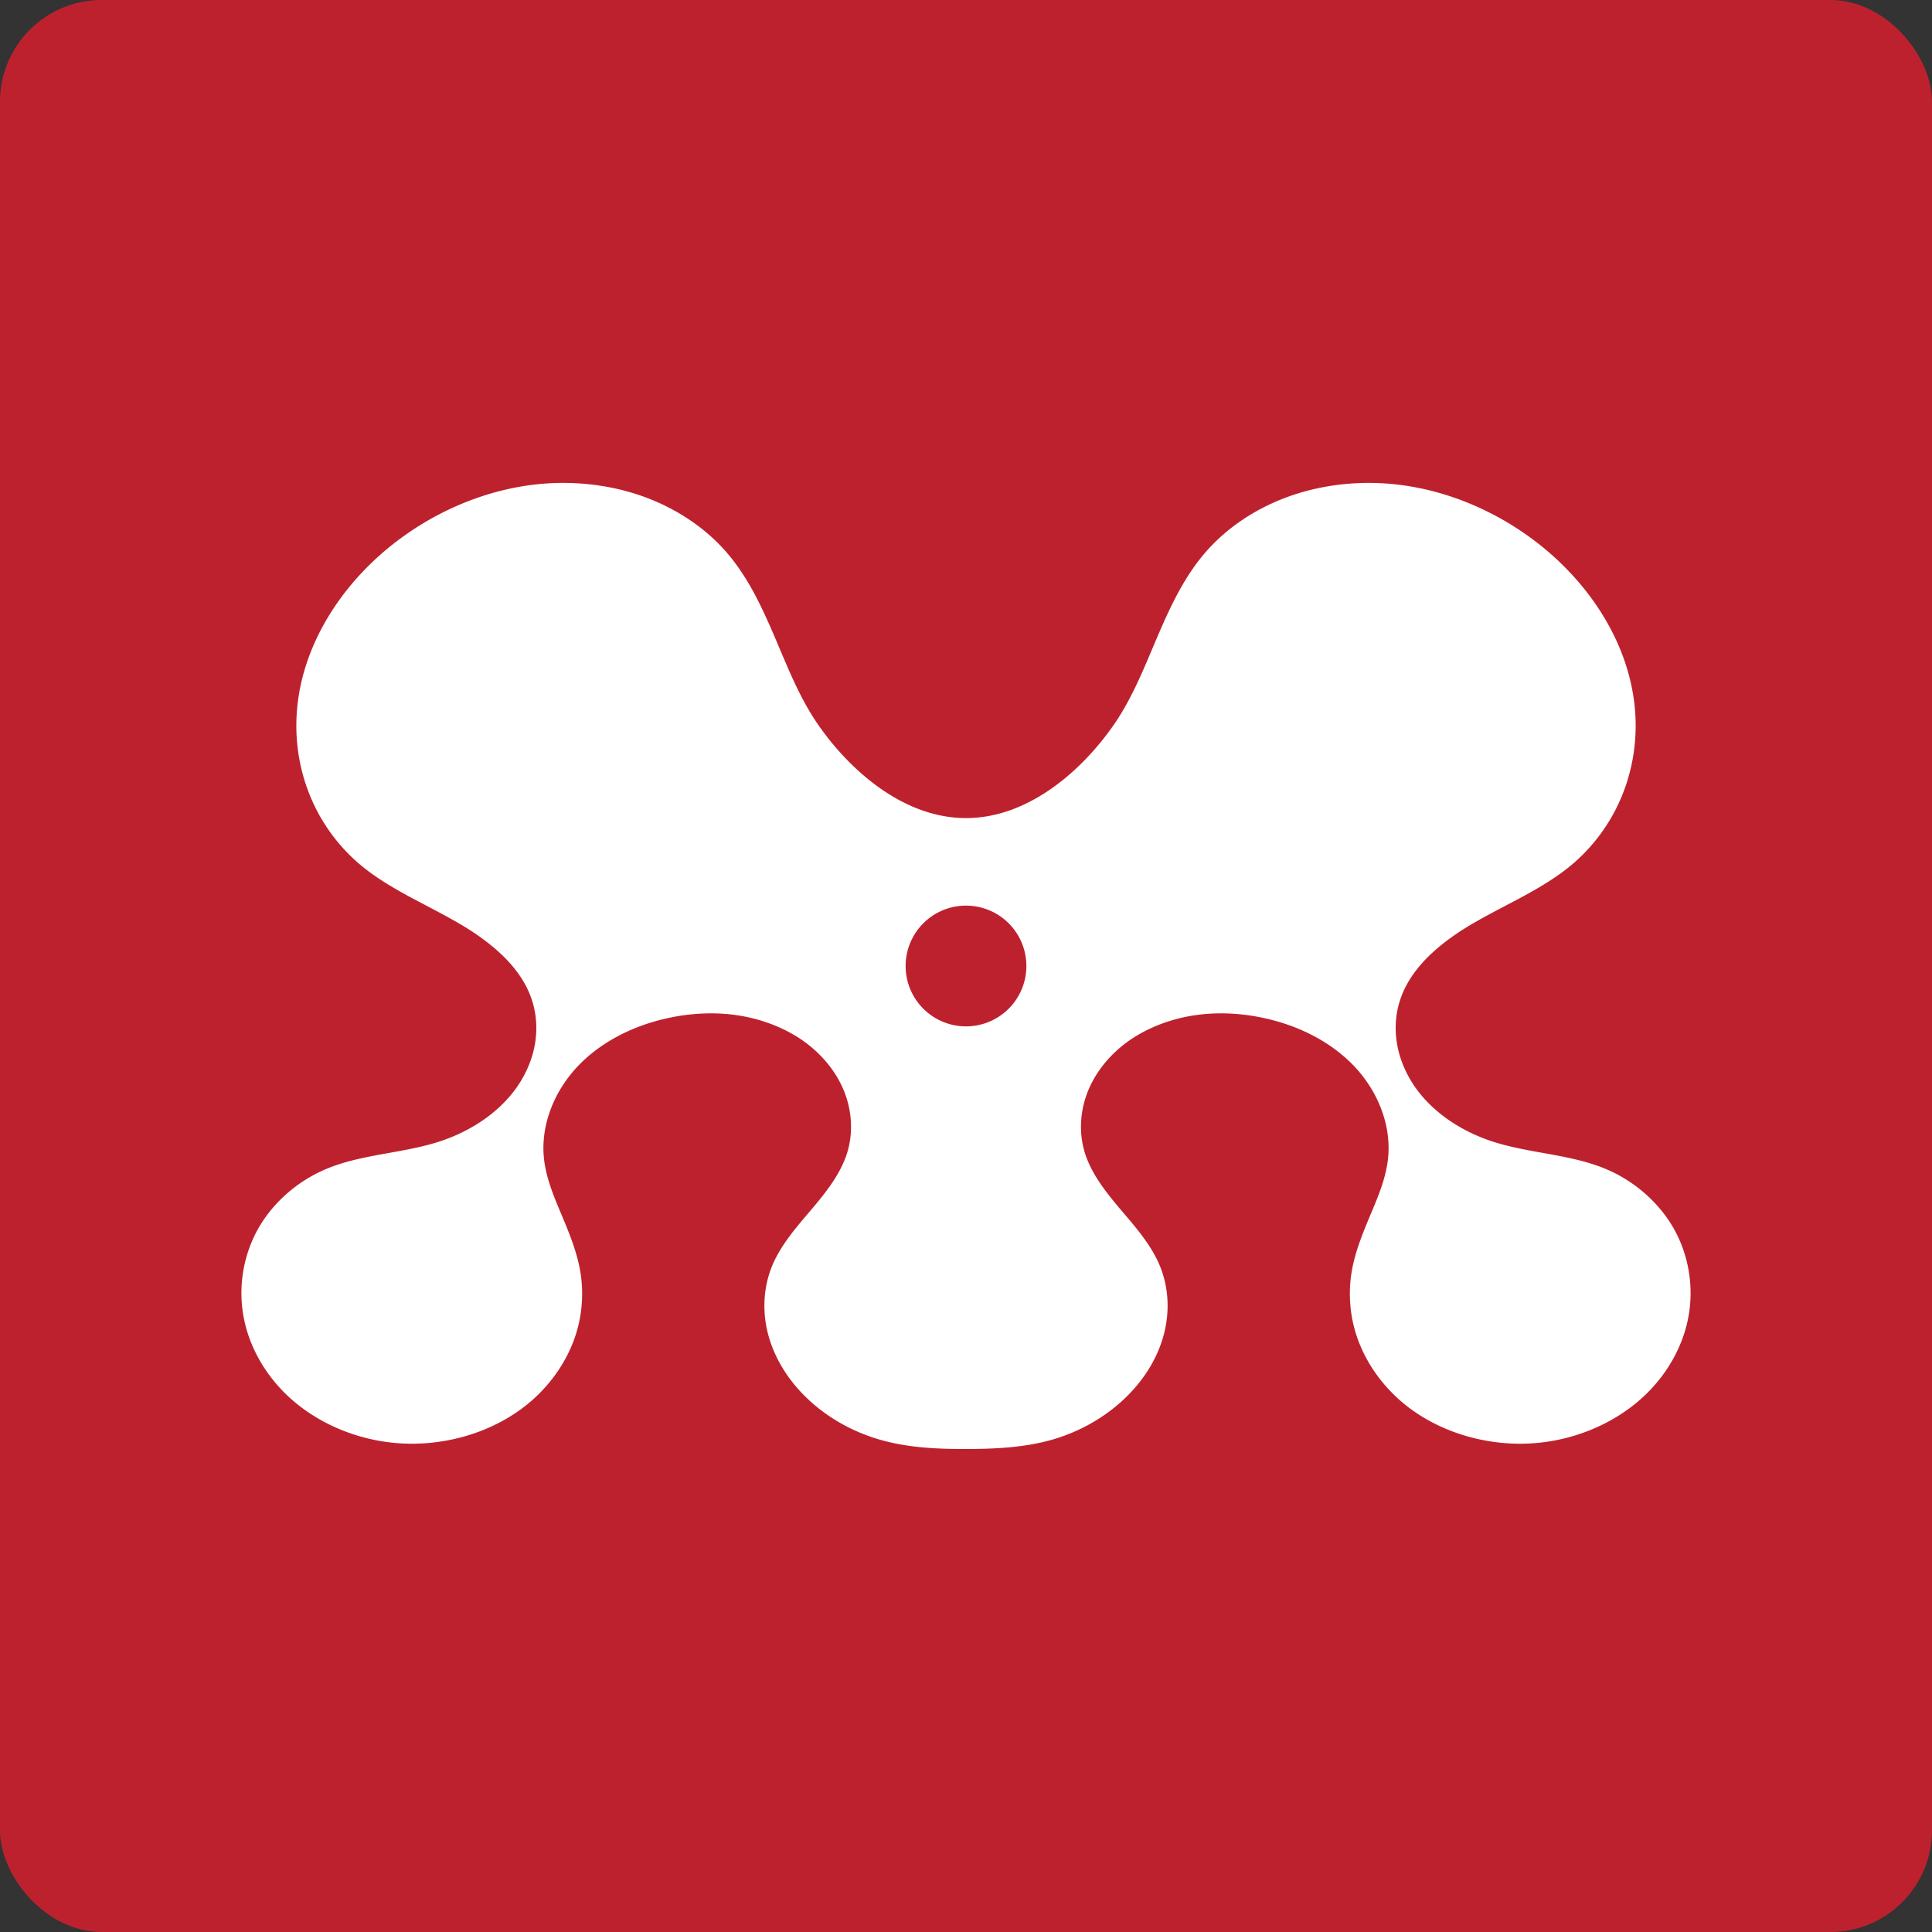 <?xml version="1.0" encoding="UTF-8" standalone="no"?>
<svg
   xmlns:dc="http://purl.org/dc/elements/1.1/"
   xmlns:cc="http://creativecommons.org/ns#"
   xmlns:rdf="http://www.w3.org/1999/02/22-rdf-syntax-ns#"
   xmlns:svg="http://www.w3.org/2000/svg"
   xmlns="http://www.w3.org/2000/svg"
   xmlns:sodipodi="http://sodipodi.sourceforge.net/DTD/sodipodi-0.dtd"
   xmlns:inkscape="http://www.inkscape.org/namespaces/inkscape"
   version="1.1"
   id="svg4261"
   viewBox="0 0 16 16"
   height="16"
   width="16"
   inkscape:version="0.91 r13725"
   sodipodi:docname="mendeley-desktop.svg">
  <rect x="0" y="0" width="16" height="16" fill="#333333" stroke="none"/>
  <sodipodi:namedview
     pagecolor="#ffffff"
     bordercolor="#666666"
     borderopacity="1"
     objecttolerance="10"
     gridtolerance="10"
     guidetolerance="10"
     inkscape:pageopacity="0"
     inkscape:pageshadow="2"
     inkscape:window-width="1600"
     inkscape:window-height="849"
     id="namedview13"
     showgrid="false"
     inkscape:zoom="1"
     inkscape:cx="12.403086"
     inkscape:cy="9.7752489"
     inkscape:window-x="0"
     inkscape:window-y="0"
     inkscape:window-maximized="1"
     inkscape:current-layer="svg4261" />
  <defs
     id="defs4263" />
  <rect
     style="opacity:1;fill:#be212e;fill-opacity:1;stroke:none;stroke-width:0.1;stroke-miterlimit:4;stroke-dasharray:none;stroke-opacity:1"
     id="rect5010"
     width="16"
     height="16"
     x="0"
     y="0"
     rx="0.842" />
  <path
     style="opacity:1;fill:#ffffff;fill-opacity:1;stroke:none;stroke-width:0.074;stroke-miterlimit:4;stroke-dasharray:none;stroke-opacity:1"
     d="M 4.607 4 C 4.085 4.015 3.582 4.23 3.195 4.555 C 2.803 4.885 2.522 5.338 2.465 5.826 C 2.436 6.07 2.465 6.321 2.553 6.553 C 2.64 6.784 2.788 6.997 2.984 7.162 C 3.216 7.356 3.507 7.479 3.773 7.631 C 3.907 7.707 4.032 7.792 4.143 7.895 C 4.253 7.997 4.346 8.119 4.396 8.256 C 4.441 8.378 4.452 8.507 4.432 8.635 C 4.412 8.762 4.361 8.885 4.287 8.994 C 4.138 9.212 3.898 9.37 3.635 9.455 C 3.33 9.553 2.993 9.558 2.699 9.682 C 2.467 9.78 2.271 9.951 2.148 10.158 C 2.026 10.366 1.978 10.611 2.008 10.846 C 2.043 11.121 2.186 11.381 2.4 11.576 C 2.615 11.771 2.898 11.899 3.195 11.941 C 3.631 12.003 4.097 11.873 4.414 11.59 C 4.572 11.448 4.692 11.272 4.76 11.078 C 4.827 10.884 4.839 10.674 4.795 10.475 C 4.761 10.322 4.7 10.178 4.639 10.033 C 4.578 9.888 4.519 9.741 4.504 9.586 C 4.478 9.313 4.591 9.034 4.787 8.828 C 4.984 8.622 5.257 8.488 5.547 8.428 C 5.734 8.389 5.93 8.38 6.119 8.41 C 6.308 8.44 6.491 8.509 6.645 8.615 C 6.798 8.722 6.92 8.866 6.988 9.031 C 7.056 9.197 7.068 9.383 7.014 9.553 C 6.958 9.727 6.838 9.877 6.717 10.02 C 6.596 10.162 6.47 10.306 6.398 10.475 C 6.319 10.661 6.311 10.871 6.365 11.064 C 6.419 11.258 6.533 11.436 6.684 11.58 C 6.85 11.739 7.062 11.859 7.291 11.924 C 7.52 11.989 7.753 12 7.992 12 C 8.232 12 8.48 11.989 8.709 11.924 C 8.938 11.859 9.15 11.739 9.316 11.58 C 9.467 11.436 9.581 11.258 9.635 11.064 C 9.689 10.871 9.681 10.661 9.602 10.475 C 9.53 10.306 9.404 10.162 9.283 10.02 C 9.162 9.877 9.042 9.727 8.986 9.553 C 8.932 9.383 8.944 9.197 9.012 9.031 C 9.08 8.866 9.202 8.722 9.355 8.615 C 9.509 8.509 9.692 8.44 9.881 8.41 C 10.07 8.38 10.266 8.389 10.453 8.428 C 10.743 8.488 11.016 8.622 11.213 8.828 C 11.409 9.034 11.522 9.313 11.496 9.586 C 11.481 9.741 11.422 9.888 11.361 10.033 C 11.3 10.178 11.239 10.322 11.205 10.475 C 11.161 10.674 11.173 10.884 11.24 11.078 C 11.308 11.272 11.428 11.448 11.586 11.59 C 11.903 11.873 12.369 12.003 12.805 11.941 C 13.102 11.899 13.385 11.771 13.6 11.576 C 13.814 11.381 13.957 11.121 13.992 10.846 C 14.022 10.611 13.974 10.366 13.852 10.158 C 13.729 9.951 13.533 9.78 13.301 9.682 C 13.007 9.558 12.67 9.553 12.365 9.455 C 12.102 9.37 11.862 9.212 11.713 8.994 C 11.639 8.885 11.588 8.762 11.568 8.635 C 11.548 8.507 11.559 8.378 11.604 8.256 C 11.654 8.119 11.747 7.997 11.857 7.895 C 11.968 7.792 12.093 7.707 12.227 7.631 C 12.493 7.479 12.784 7.356 13.016 7.162 C 13.212 6.997 13.36 6.784 13.447 6.553 C 13.535 6.321 13.564 6.07 13.535 5.826 C 13.478 5.338 13.197 4.885 12.805 4.555 C 12.418 4.23 11.915 4.015 11.393 4 C 11.131 3.993 10.868 4.035 10.627 4.129 C 10.386 4.223 10.167 4.369 10 4.555 C 9.809 4.768 9.69 5.028 9.58 5.285 C 9.47 5.543 9.368 5.805 9.201 6.035 C 8.927 6.415 8.494 6.775 8 6.775 C 7.506 6.775 7.073 6.415 6.799 6.035 C 6.632 5.805 6.53 5.543 6.42 5.285 C 6.31 5.028 6.191 4.768 6 4.555 C 5.833 4.369 5.614 4.223 5.373 4.129 C 5.132 4.035 4.869 3.993 4.607 4 z M 8 7.5 A 0.5 0.5 0 0 1 8.5 8 A 0.5 0.5 0 0 1 8 8.5 A 0.5 0.5 0 0 1 7.5 8 A 0.5 0.5 0 0 1 8 7.5 z "
     id="path4369" />
</svg>
